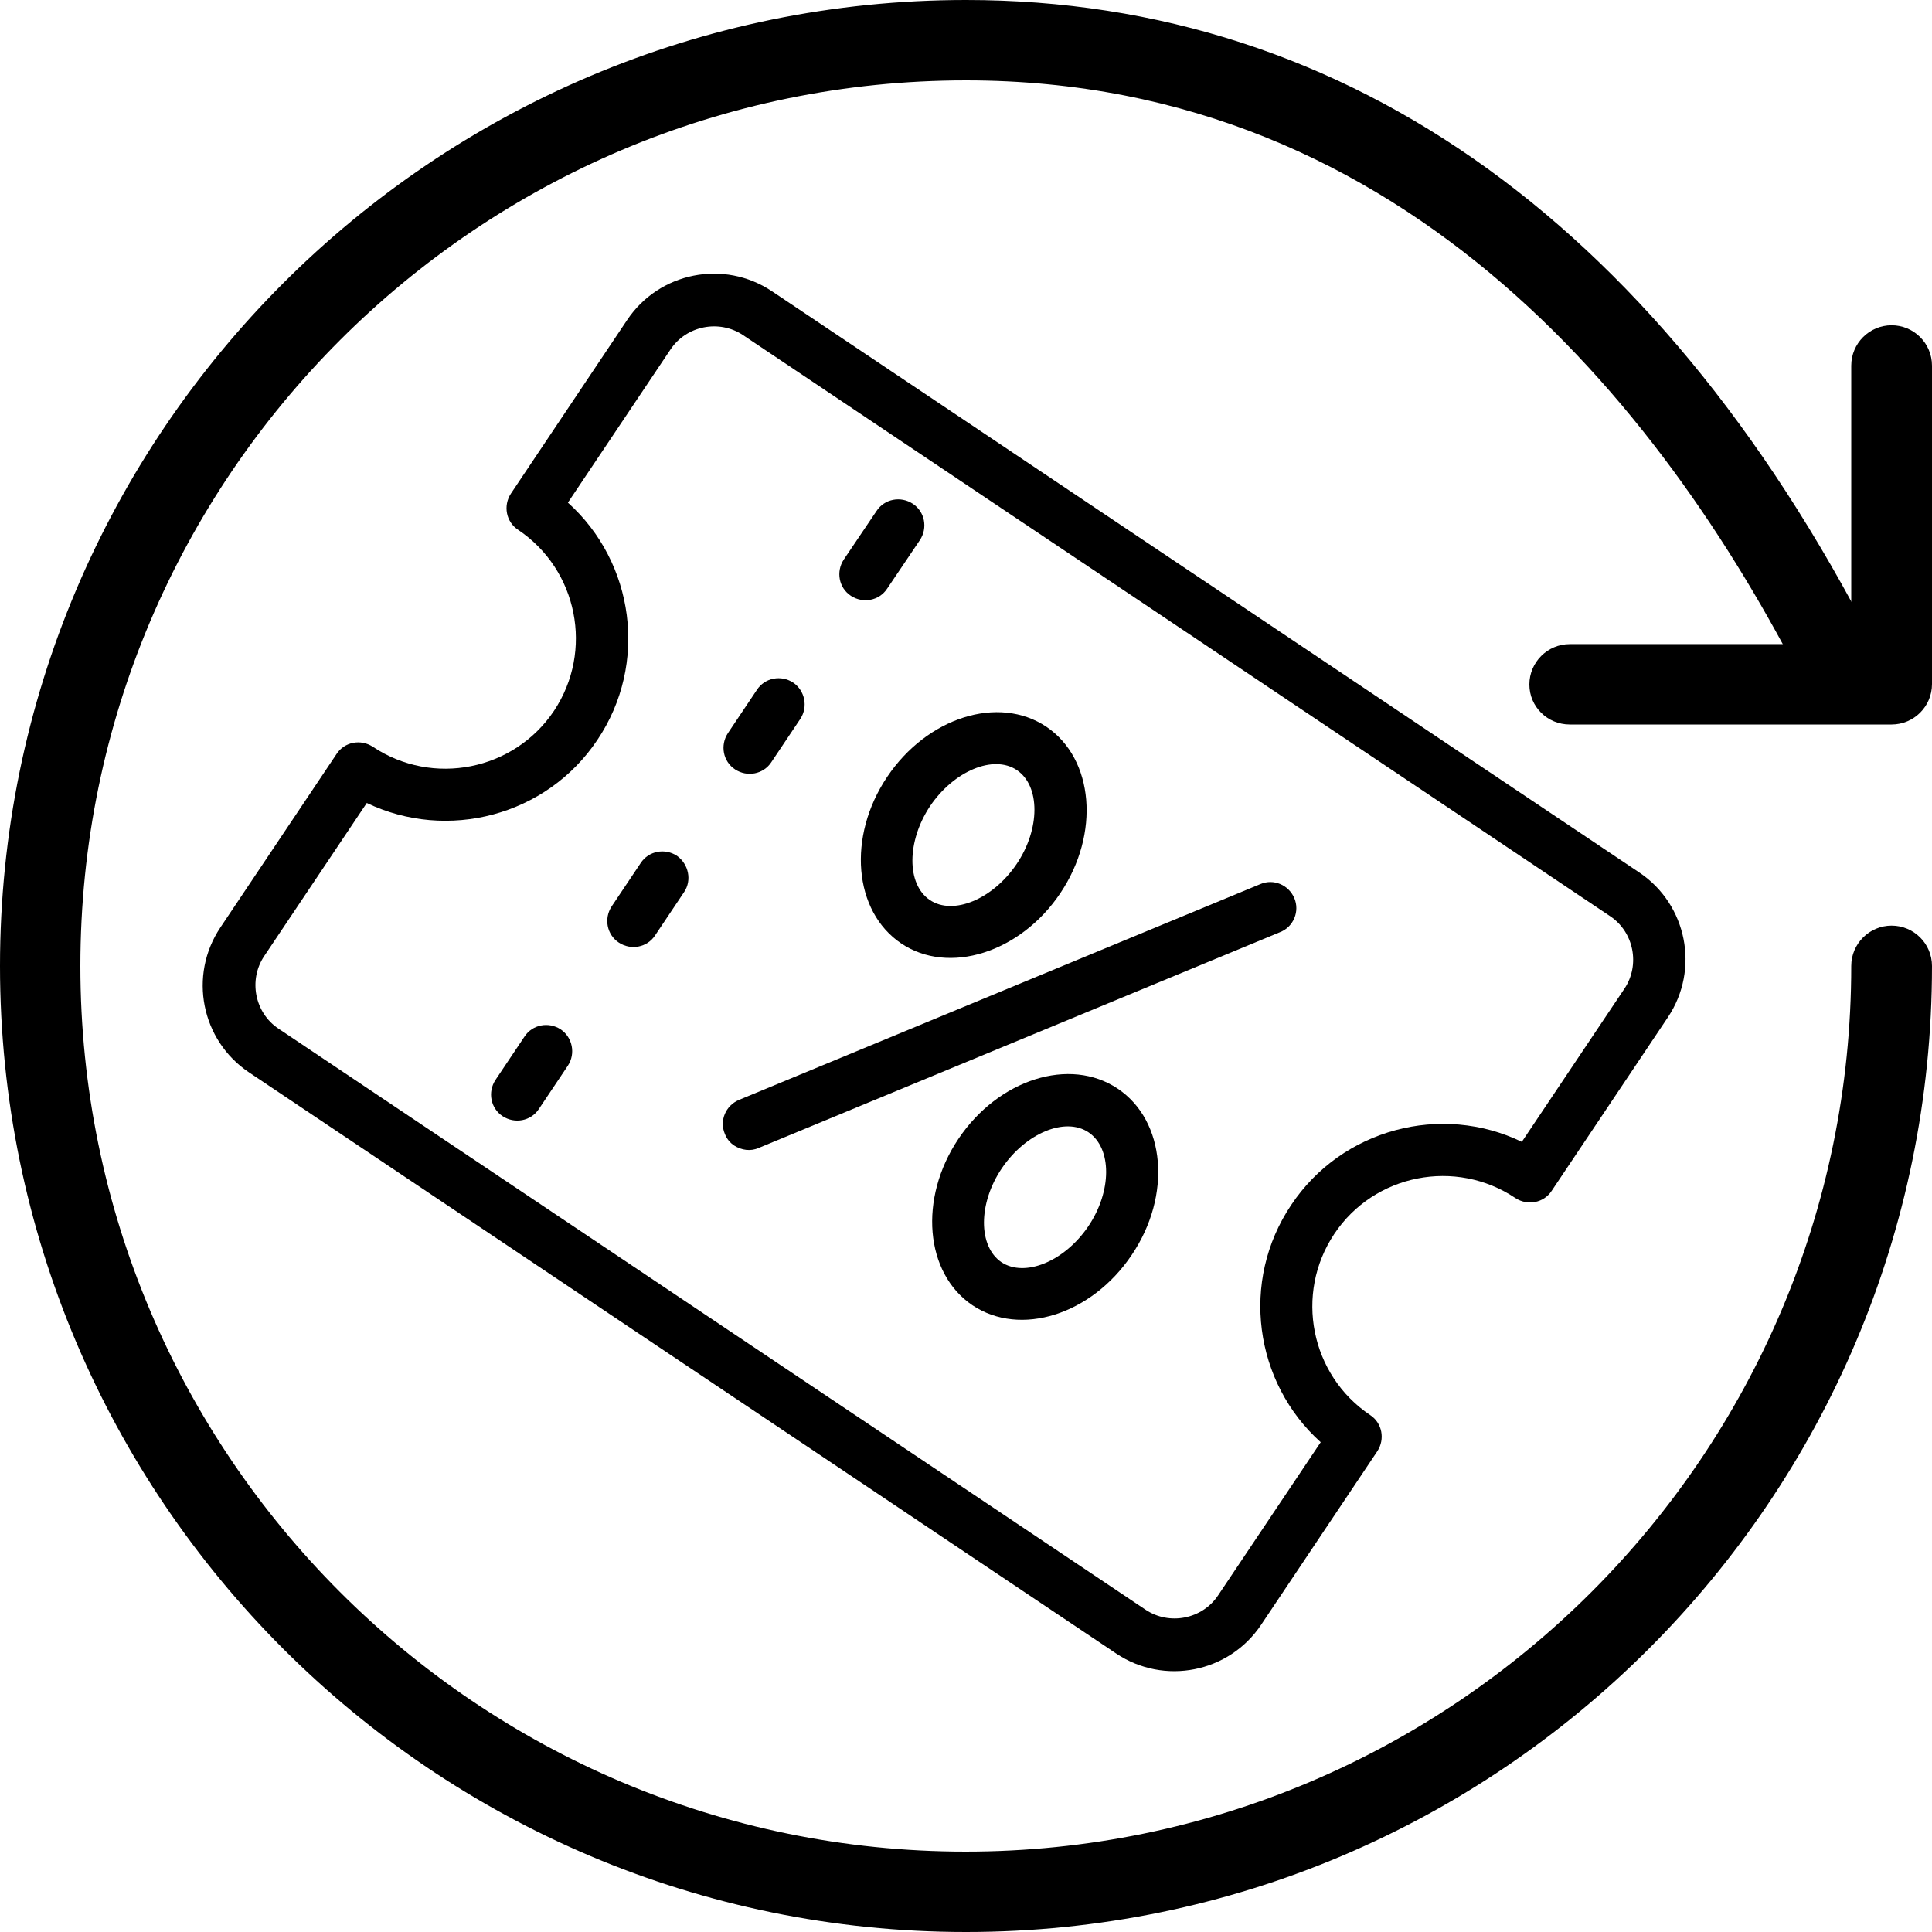 <?xml version="1.0" encoding="utf-8"?>
<!-- Generator: Adobe Illustrator 21.1.0, SVG Export Plug-In . SVG Version: 6.00 Build 0)  -->
<svg version="1.1" id="Capa_1" xmlns="http://www.w3.org/2000/svg" xmlns:xlink="http://www.w3.org/1999/xlink" x="0px" y="0px"
	 viewBox="0 0 512 512" style="enable-background:new 0 0 512 512;" xml:space="preserve">
<g>
	<g>
		<path d="M501.3,245.3c-5.9,0-10.7,4.8-10.7,10.7c0,129.4-105.3,234.7-234.7,234.7S21.3,385.4,21.3,256S126.6,21.3,256,21.3
			c117.8,0,186.8,89.2,224,163.9c2.6,5.3,9,7.4,14.3,4.8c5.3-2.6,7.4-9,4.8-14.3C441.9,60.8,357.9,0,256,0C114.8,0,0,114.8,0,256
			s114.8,256,256,256s256-114.8,256-256C512,250.1,507.2,245.3,501.3,245.3z"/>
	</g>
</g>
<g>
	<g>
		<path d="M501.3,86.2c-5.9,0-10.7,4.8-10.7,10.7v73.8H416c-5.9,0-10.7,4.8-10.7,10.7S410.1,192,416,192h85.3
			c5.9,0,10.7-4.8,10.7-10.7V96.9C512,91,507.2,86.2,501.3,86.2z"/>
	</g>
</g>
<g>
	<g>
		<g>
			<path d="M401.6,317.5c3.2,2.1,7.5,1.3,9.6-1.9l30.8-46c8.5-12.7,5.1-29.9-7.6-38.4l-229.8-154c-12.7-8.5-29.9-5.1-38.4,7.6
				l-30.8,46c-2.1,3.2-1.3,7.5,1.9,9.6c15.8,10.6,20.1,32.1,9.5,48c-10.6,15.8-32.1,20.1-48,9.5c-3.2-2.1-7.5-1.3-9.6,1.9l-30.8,46
				c-8.5,12.7-5.1,29.9,7.6,38.4l229.8,154c12.7,8.5,29.9,5.1,38.4-7.6l30.8-46c2.1-3.2,1.3-7.5-1.9-9.6
				c-15.8-10.6-20.1-32.1-9.5-48S385.8,306.9,401.6,317.5z M342.2,319.3c-13.6,20.2-9.8,47.1,7.8,62.9l-27.2,40.6
				c-4.2,6.3-12.9,8-19.2,3.8l-229.8-154c-6.3-4.2-8-12.9-3.8-19.2l27.2-40.6c21.3,10.2,47.6,3.5,61.1-16.7
				c13.6-20.2,9.8-47.1-7.8-62.9l27.2-40.6c4.2-6.3,12.9-8,19.2-3.8l229.8,154c6.3,4.2,8,12.9,3.8,19.2l-27.2,40.6
				C382,292.3,355.7,299.1,342.2,319.3z"/>
			<path d="M241.9,133.5c-3.2-2.1-7.5-1.3-9.6,1.9l-8.7,12.9c-2.1,3.2-1.3,7.5,1.9,9.6c3.2,2.1,7.5,1.3,9.6-1.9l8.7-12.9
				C245.9,139.9,245.1,135.6,241.9,133.5z"/>
			<path d="M210.2,180.9c-3.2-2.1-7.5-1.3-9.6,1.9l-7.7,11.5c-2.1,3.2-1.3,7.5,1.9,9.6s7.5,1.3,9.6-1.9l7.7-11.5
				C214.2,187.3,213.3,183,210.2,180.9z"/>
			<path d="M179.4,226.8c-3.2-2.1-7.5-1.3-9.6,1.9l-7.7,11.5c-2.1,3.2-1.3,7.5,1.9,9.6c3.2,2.1,7.5,1.3,9.6-1.9l7.7-11.5
				C183.4,233.3,182.5,229,179.4,226.8z"/>
			<path d="M148.6,272.8c-3.2-2.1-7.5-1.3-9.6,1.9l-7.7,11.5c-2.1,3.2-1.3,7.5,1.9,9.6c3.2,2.1,7.5,1.3,9.6-1.9l7.7-11.5
				C152.6,279.2,151.7,274.9,148.6,272.8z"/>
			<path d="M343,238c-1.5-3.5-5.5-5.2-9-3.7l-138.2,57.2c-3.5,1.5-5.2,5.5-3.7,9c0.5,1.3,1.4,2.4,2.5,3.1c1.9,1.2,4.3,1.6,6.5,0.6
				L339.3,247C342.8,245.6,344.5,241.5,343,238z"/>
			<path d="M281,236.7c10.6-15.8,8.9-35.6-3.7-44.1c-12.7-8.5-31.6-2.5-42.2,13.3s-8.9,35.6,3.7,44.1
				C251.4,258.5,270.4,252.5,281,236.7z M246.5,213.6c6.3-9.3,16.8-13.7,23-9.5c6.2,4.2,6.2,15.6-0.1,24.9
				c-6.3,9.3-16.8,13.7-23,9.5C240.2,234.3,240.3,222.9,246.5,213.6z"/>
			<path d="M296.2,288.5c-12.7-8.5-31.6-2.5-42.2,13.3s-8.9,35.6,3.7,44.1c12.7,8.5,31.6,2.5,42.2-13.3
				C310.6,316.8,308.9,297,296.2,288.5z M265.4,334.5c-6.2-4.2-6.2-15.6,0.1-24.9s16.8-13.7,23-9.5c6.2,4.2,6.2,15.6-0.1,24.9
				S271.6,338.6,265.4,334.5z"/>
		</g>
	</g>
</g>
</svg>
